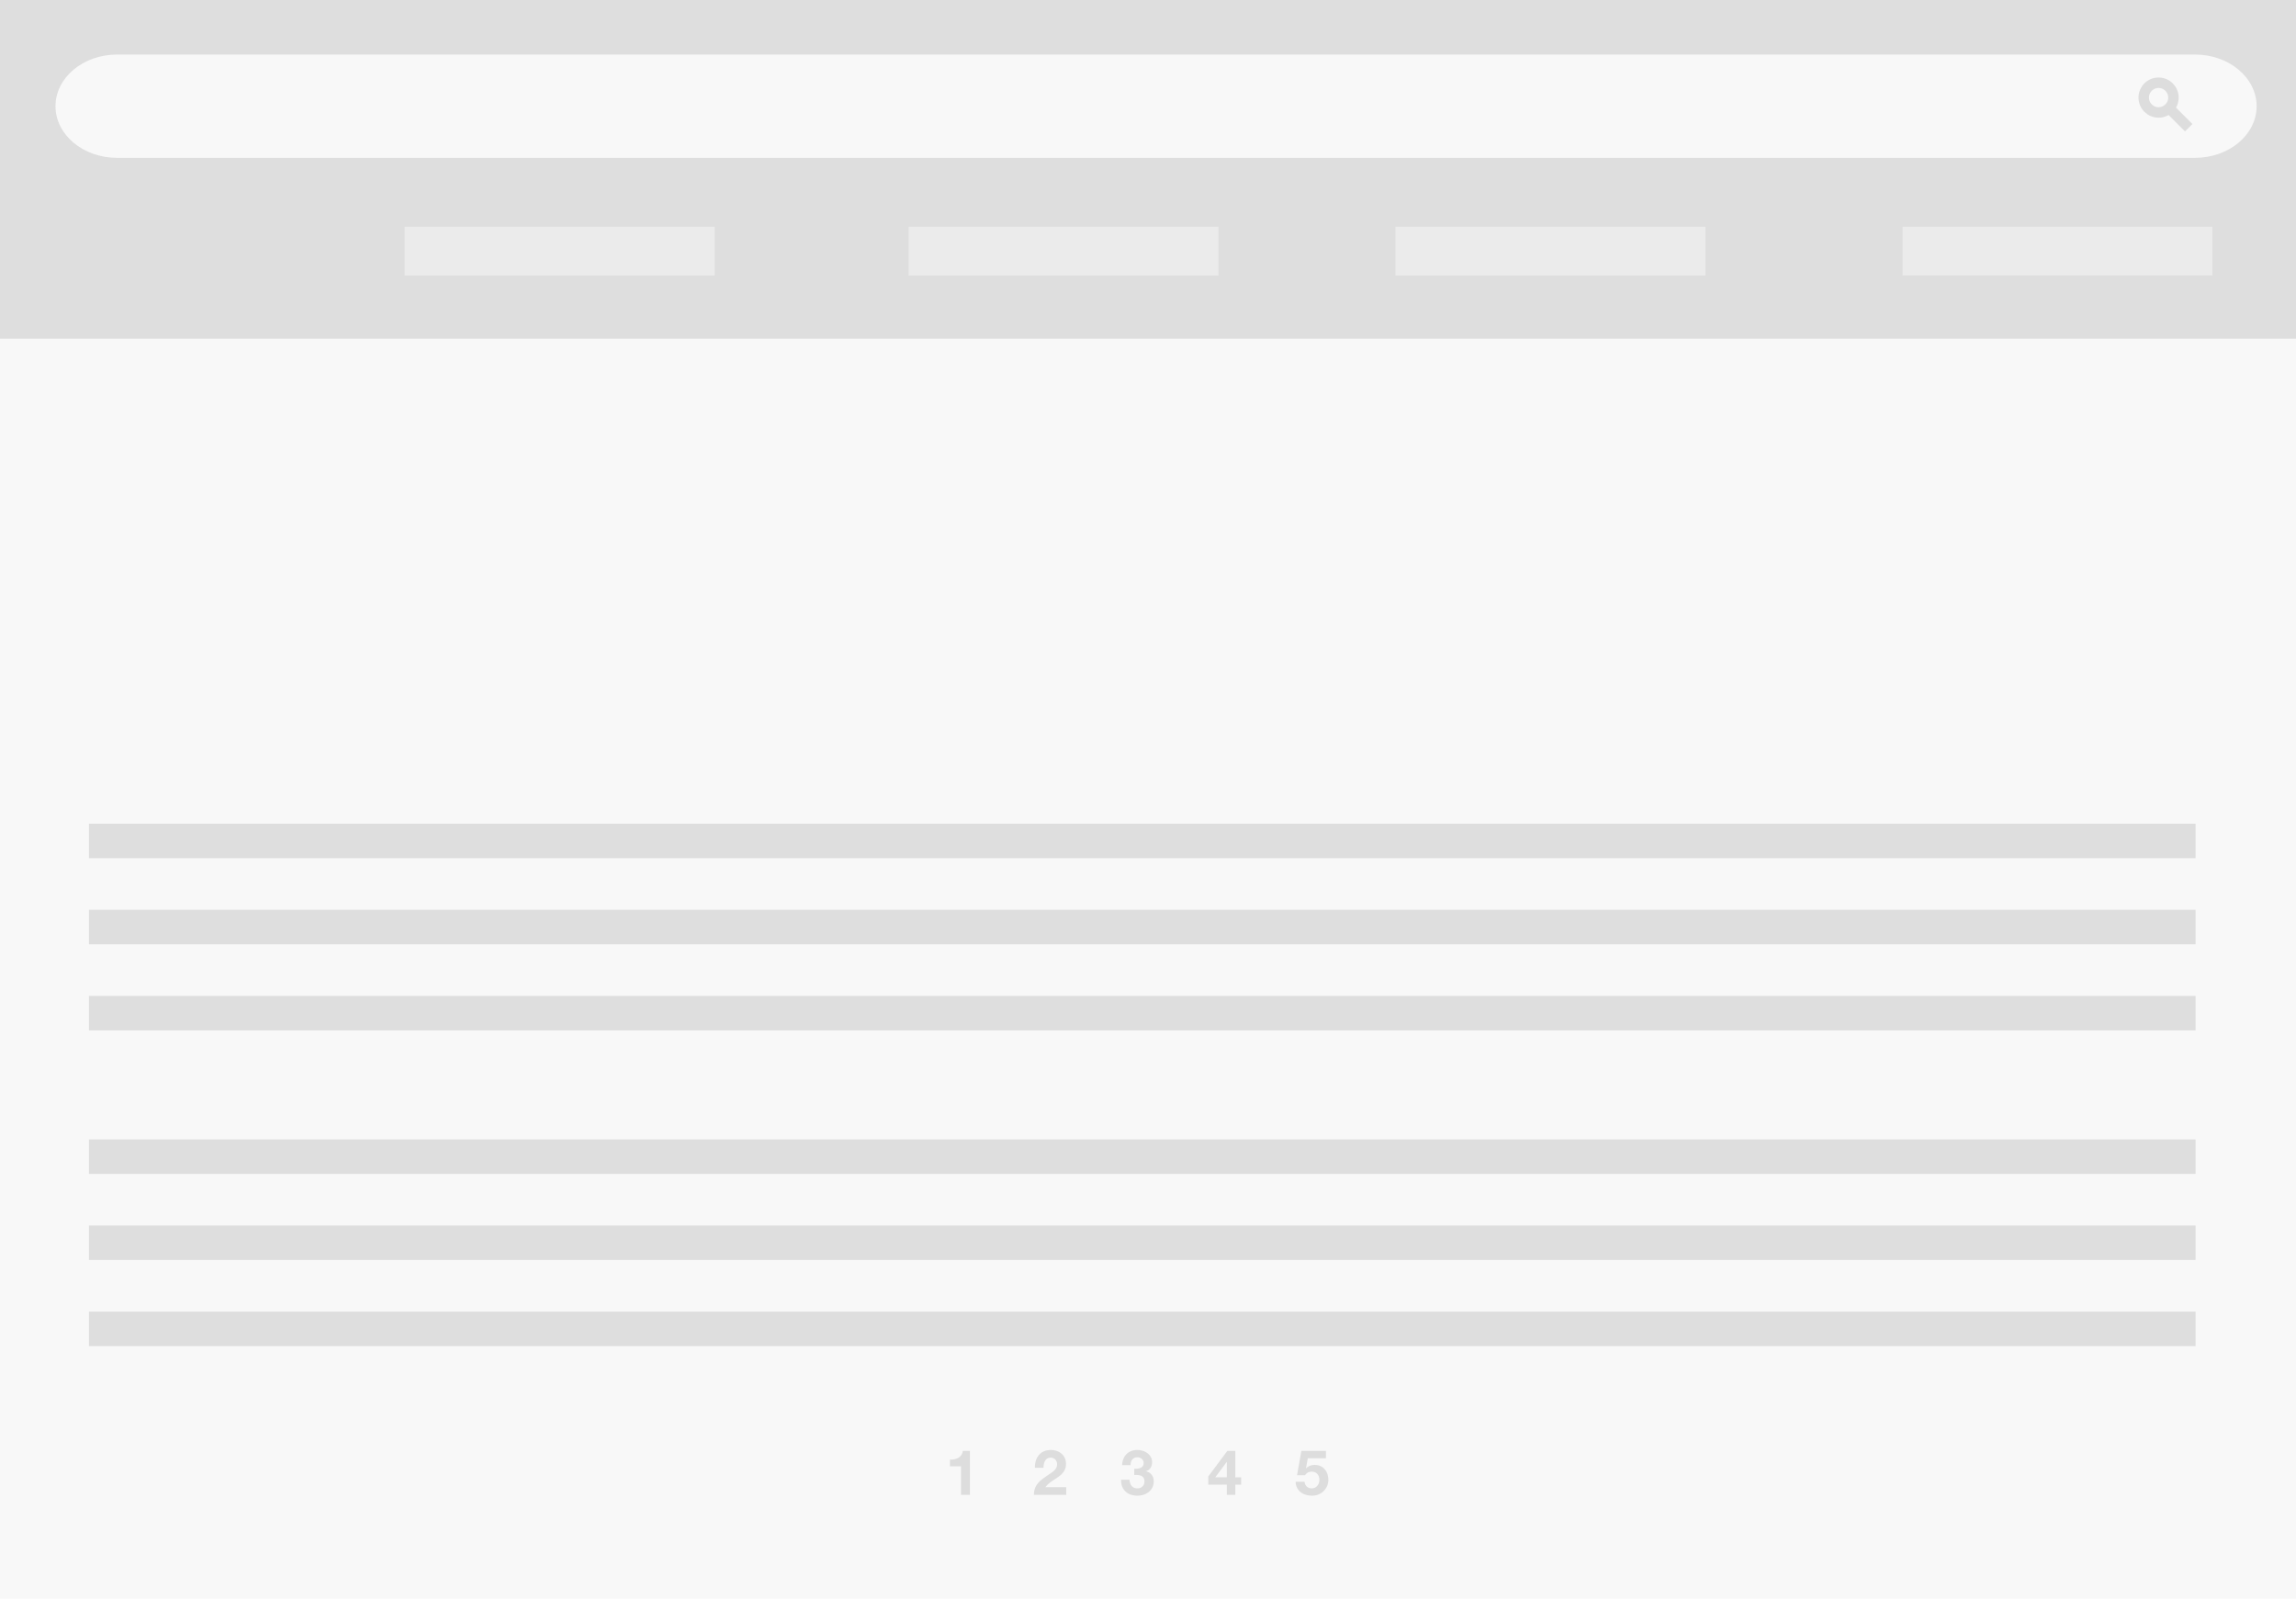 <svg xmlns="http://www.w3.org/2000/svg" width="658" height="458.153" viewBox="0 0 658 458.153">
  <g id="Group_1427" data-name="Group 1427" transform="translate(-256 -1051)">
    <rect id="Rectangle_392" data-name="Rectangle 392" width="658" height="458.153" transform="translate(256 1051)" fill="#f8f8f8"/>
    <rect id="Rectangle_395" data-name="Rectangle 395" width="658" height="97.055" transform="translate(256 1051)" fill="#c4c4c4" opacity="0.5"/>
    <path id="Path_4298" data-name="Path 4298" d="M0,0H88.83V13.983H0Z" transform="translate(801.238 1115.978)" fill="#f8f8f8" opacity="0.5"/>
    <rect id="Rectangle_397" data-name="Rectangle 397" width="88.83" height="13.983" transform="translate(655.927 1115.978)" fill="#f8f8f8" opacity="0.5"/>
    <rect id="Rectangle_398" data-name="Rectangle 398" width="88.83" height="13.983" transform="translate(516.374 1115.978)" fill="#f8f8f8" opacity="0.5"/>
    <rect id="Rectangle_399" data-name="Rectangle 399" width="88.83" height="13.983" transform="translate(371.973 1115.978)" fill="#f8f8f8" opacity="0.5"/>
    <rect id="Rectangle_402" data-name="Rectangle 402" width="603.715" height="9.87" transform="translate(281.497 1287.057)" fill="#c4c4c4" opacity="0.5"/>
    <rect id="Rectangle_403" data-name="Rectangle 403" width="603.715" height="9.87" transform="translate(281.497 1311.732)" fill="#c4c4c4" opacity="0.5"/>
    <rect id="Rectangle_404" data-name="Rectangle 404" width="603.715" height="9.87" transform="translate(281.497 1336.407)" fill="#c4c4c4" opacity="0.5"/>
    <path id="Path_4297" data-name="Path 4297" d="M197.686,0H793.125c9.768,0,17.686,6.628,17.686,14.805S802.893,29.61,793.125,29.61H197.686C187.918,29.61,180,22.982,180,14.805S187.918,0,197.686,0Z" transform="translate(91.906 1066.627)" fill="#f8f8f8"/>
    <g id="LUPA_ICON" data-name="LUPA ICON" transform="translate(868.857 1073.208)">
      <g id="Ellipse_556" data-name="Ellipse 556" fill="none" stroke="#ddd" stroke-width="3">
        <circle cx="5.758" cy="5.758" r="5.758" stroke="none"/>
        <circle cx="5.758" cy="5.758" r="4.258" fill="none"/>
      </g>
      <line id="Line_16" data-name="Line 16" x1="4.935" y1="4.935" transform="translate(9.459 9.459)" fill="none" stroke="#ddd" stroke-width="3"/>
    </g>
    <rect id="Rectangle_413" data-name="Rectangle 413" width="603.715" height="9.87" transform="translate(281.497 1377.532)" fill="#c4c4c4" opacity="0.5"/>
    <rect id="Rectangle_414" data-name="Rectangle 414" width="603.715" height="9.87" transform="translate(281.497 1402.208)" fill="#c4c4c4" opacity="0.5"/>
    <rect id="Rectangle_415" data-name="Rectangle 415" width="603.715" height="9.87" transform="translate(281.497 1426.883)" fill="#c4c4c4" opacity="0.5"/>
    <path id="Path_5129" data-name="Path 5129" d="M88.547,18V5.4H86.513a2.782,2.782,0,0,1-.45,1.206,2.738,2.738,0,0,1-.837.783A3.357,3.357,0,0,1,84.11,7.8a6.051,6.051,0,0,1-1.287.1V9.828h3.168V18Zm18.63-7.758h2.448a5.357,5.357,0,0,1,.1-1.017,3.155,3.155,0,0,1,.333-.936,1.948,1.948,0,0,1,.621-.684,1.651,1.651,0,0,1,.945-.261,1.875,1.875,0,0,1,1.359.513,1.9,1.9,0,0,1,.531,1.431,2.007,2.007,0,0,1-.261,1.026,3.5,3.5,0,0,1-.648.81,5.865,5.865,0,0,1-.855.657q-.468.3-.882.585-.81.558-1.539,1.1a7.479,7.479,0,0,0-1.269,1.179,5.077,5.077,0,0,0-.855,1.449A5.253,5.253,0,0,0,106.889,18h9.252V15.8h-5.958a5.7,5.7,0,0,1,1.08-1.134q.612-.486,1.26-.909t1.287-.855a6.884,6.884,0,0,0,1.143-.963,4.3,4.3,0,0,0,.81-1.215,3.991,3.991,0,0,0,.306-1.638,3.808,3.808,0,0,0-.351-1.656,3.676,3.676,0,0,0-.945-1.242,4.243,4.243,0,0,0-1.377-.774,5.017,5.017,0,0,0-1.647-.27,4.909,4.909,0,0,0-2.007.387,3.914,3.914,0,0,0-1.449,1.08,4.671,4.671,0,0,0-.864,1.62A6.045,6.045,0,0,0,107.177,10.242Zm28.458.252v1.8q.468,0,.981.027a2.976,2.976,0,0,1,.945.2,1.6,1.6,0,0,1,.711.549,1.831,1.831,0,0,1,.279,1.1,1.845,1.845,0,0,1-.594,1.449,2.109,2.109,0,0,1-1.458.531,2.172,2.172,0,0,1-.963-.2,1.969,1.969,0,0,1-.675-.531,2.367,2.367,0,0,1-.414-.792,3.636,3.636,0,0,1-.162-.963h-2.43a5.05,5.05,0,0,0,.315,1.944,3.95,3.95,0,0,0,.945,1.431,4.059,4.059,0,0,0,1.485.891,6.087,6.087,0,0,0,3.7.036,4.571,4.571,0,0,0,1.494-.792,3.853,3.853,0,0,0,1.035-1.3,3.892,3.892,0,0,0,.387-1.764,2.956,2.956,0,0,0-.594-1.854,2.744,2.744,0,0,0-1.638-1.008v-.036a2.212,2.212,0,0,0,1.323-.954,2.981,2.981,0,0,0,.441-1.62,2.91,2.91,0,0,0-.378-1.494,3.654,3.654,0,0,0-.981-1.1,4.3,4.3,0,0,0-1.359-.675,5.277,5.277,0,0,0-1.512-.225,4.735,4.735,0,0,0-1.764.315,3.907,3.907,0,0,0-1.359.891,4.049,4.049,0,0,0-.882,1.377,5.355,5.355,0,0,0-.351,1.773h2.43a2.474,2.474,0,0,1,.477-1.611,1.741,1.741,0,0,1,1.467-.639,1.932,1.932,0,0,1,1.242.432,1.5,1.5,0,0,1,.54,1.242,1.337,1.337,0,0,1-.261.864,1.675,1.675,0,0,1-.666.5,2.776,2.776,0,0,1-.873.207A5.406,5.406,0,0,1,135.635,10.494ZM162.167,8.6v4.374h-3.312L162.113,8.6Zm0,6.48V18h2.43V15.084h1.674V12.978H164.6V5.4h-2.286l-5.472,7.344v2.34Zm28.4-7.578V5.4h-7.038l-1.242,6.966h2.3a2.605,2.605,0,0,1,.81-.765,2.262,2.262,0,0,1,1.116-.243,2.2,2.2,0,0,1,.918.18,2.028,2.028,0,0,1,.684.5,2.144,2.144,0,0,1,.432.756,2.884,2.884,0,0,1,.144.918,2.754,2.754,0,0,1-.153.909,2.435,2.435,0,0,1-.432.774,2.168,2.168,0,0,1-.684.54,1.968,1.968,0,0,1-.909.207,2.019,2.019,0,0,1-1.422-.513,2.09,2.09,0,0,1-.648-1.377H181.9a3.882,3.882,0,0,0,.4,1.737,3.747,3.747,0,0,0,1.035,1.251,4.382,4.382,0,0,0,1.485.747,6.263,6.263,0,0,0,1.755.243,4.627,4.627,0,0,0,1.8-.315,4.514,4.514,0,0,0,1.485-.945,4.612,4.612,0,0,0,1.017-1.449,4.344,4.344,0,0,0,.378-1.809,5.231,5.231,0,0,0-.261-1.665,4,4,0,0,0-.756-1.359,3.637,3.637,0,0,0-1.215-.918,4.172,4.172,0,0,0-3.006-.117,3.175,3.175,0,0,0-1.116.747l-.036-.036.5-2.862Z" transform="translate(445.426 1461.382)" fill="#ddd"/>
  </g>
</svg>
